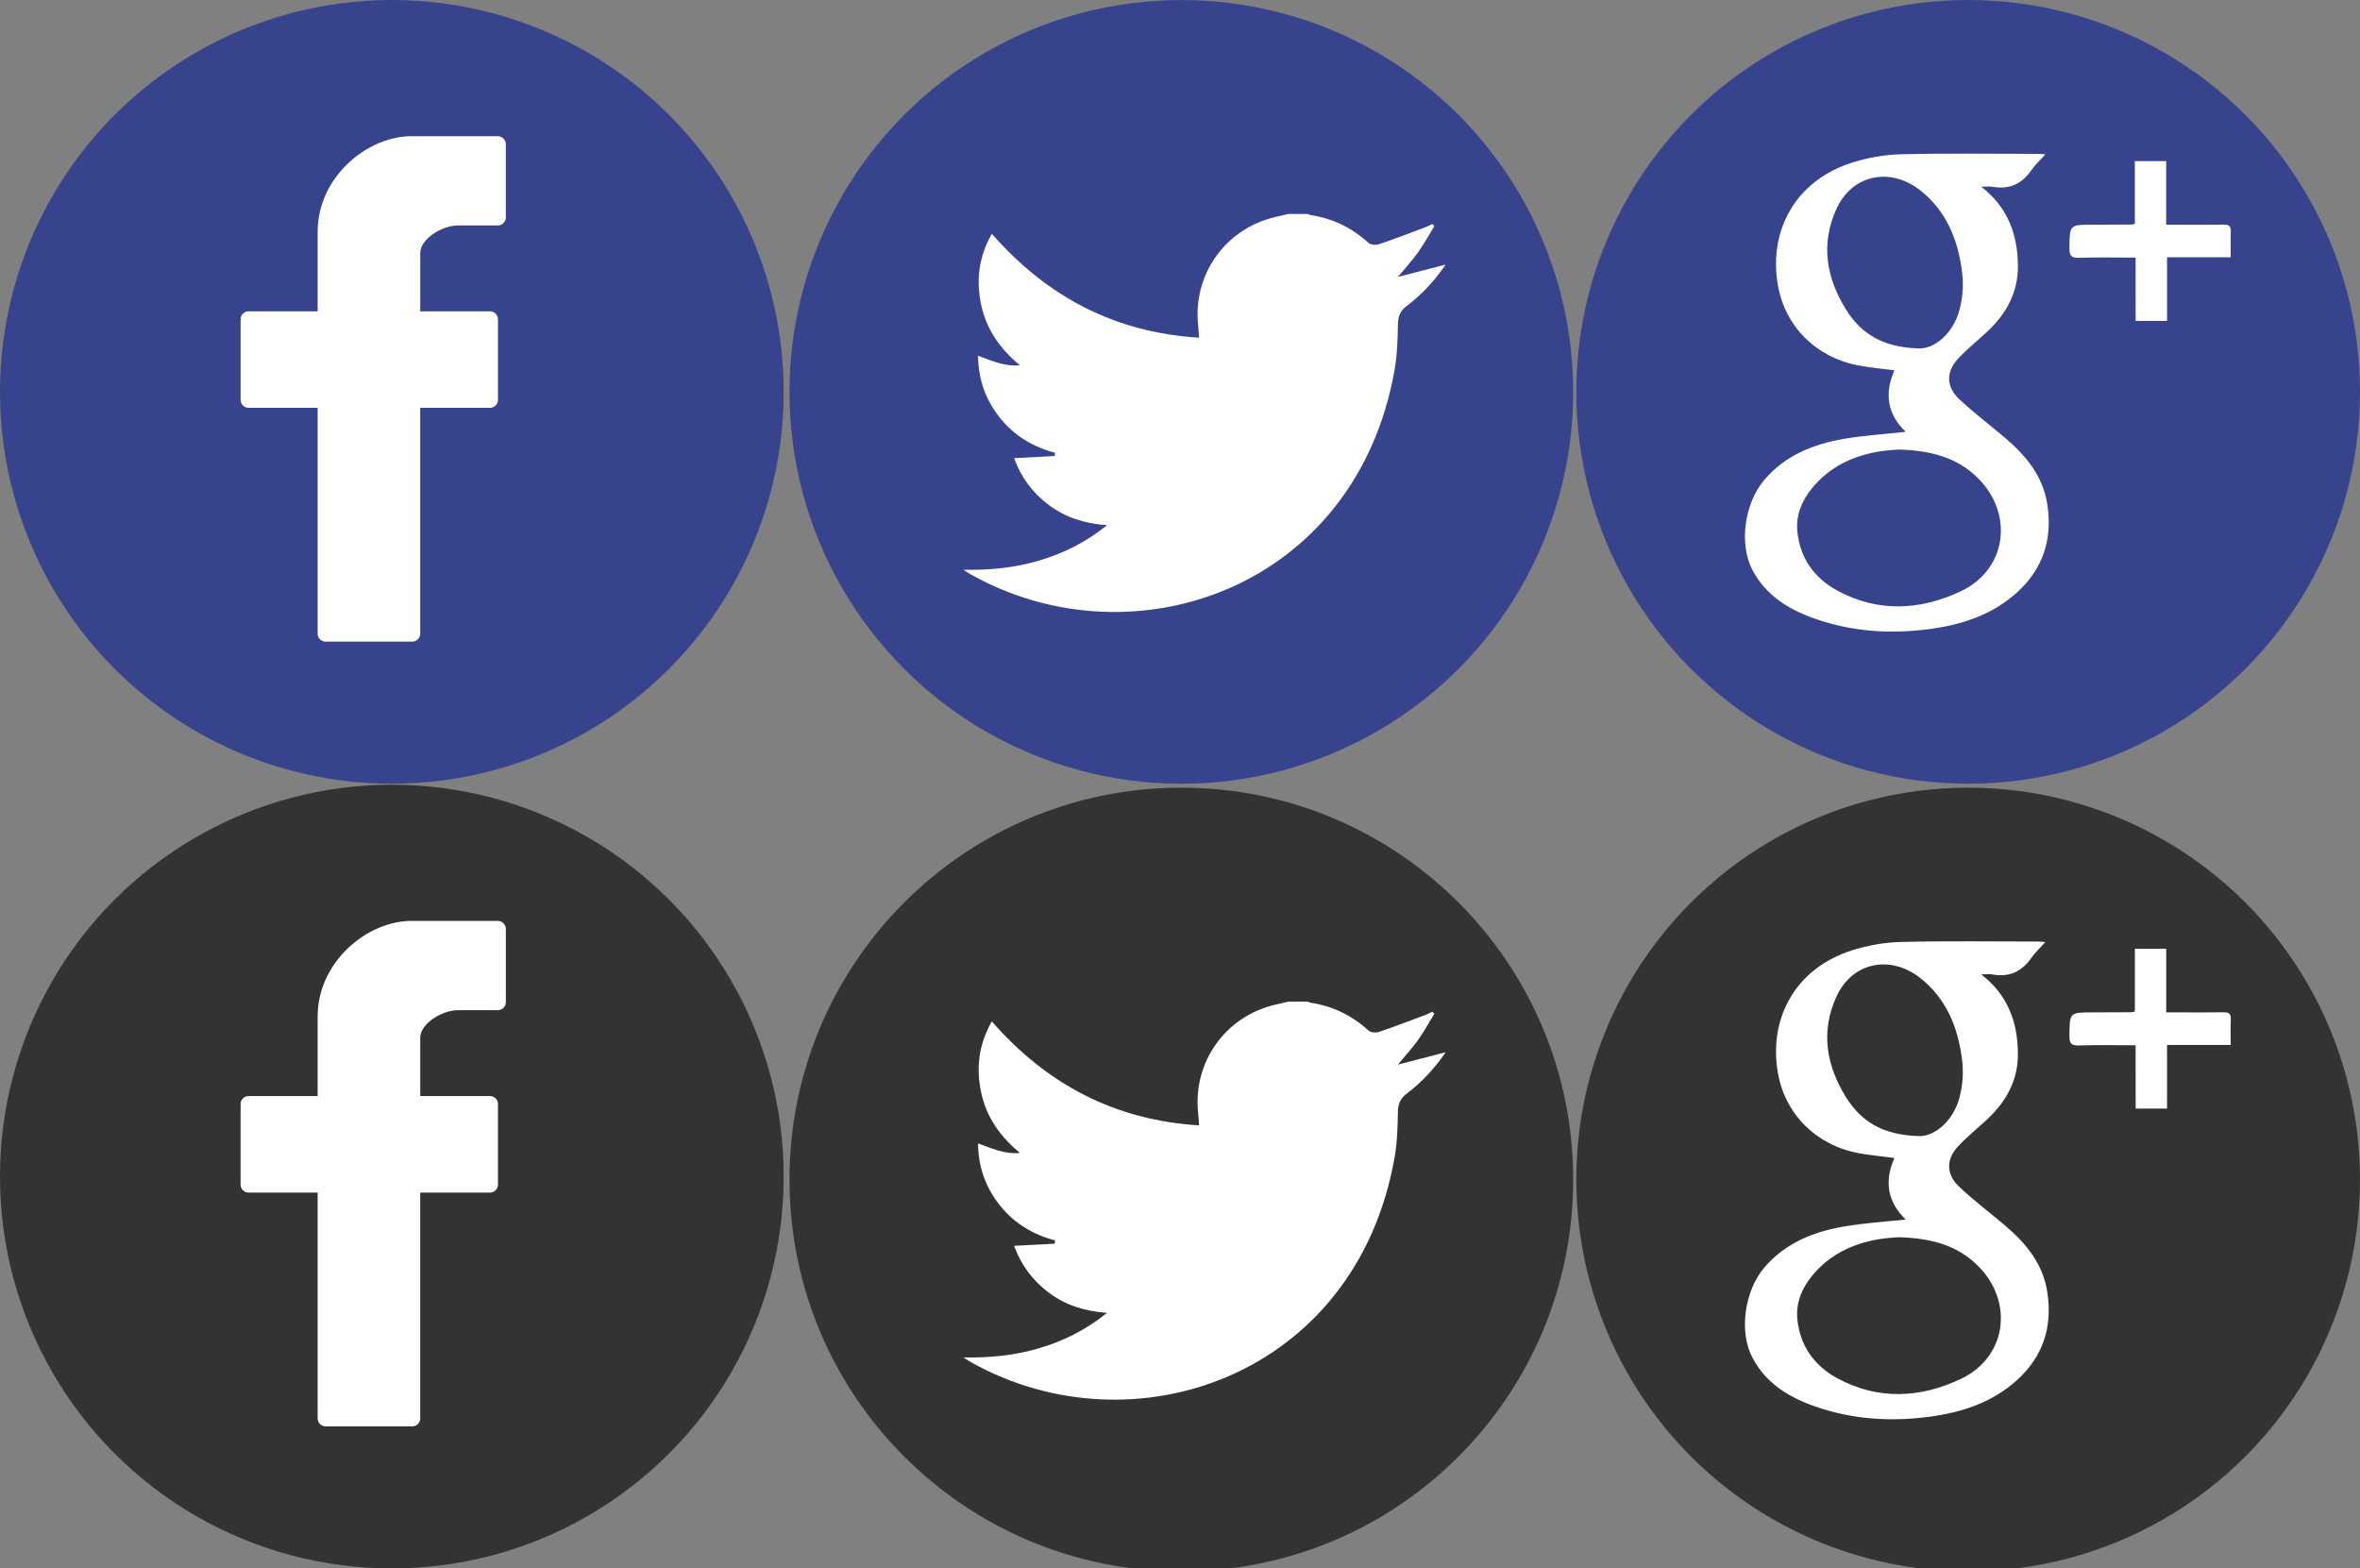 <?xml version="1.0" encoding="utf-8"?>
<!-- Generator: Adobe Illustrator 16.0.0, SVG Export Plug-In . SVG Version: 6.00 Build 0)  -->
<!DOCTYPE svg PUBLIC "-//W3C//DTD SVG 1.1//EN" "http://www.w3.org/Graphics/SVG/1.1/DTD/svg11.dtd">
<svg version="1.1" id="Layer_1" xmlns="http://www.w3.org/2000/svg" xmlns:xlink="http://www.w3.org/1999/xlink" x="0px" y="0px"
	 width="101.87px" height="67.701px" viewBox="0 0 101.87 67.701" enable-background="new 0 0 101.87 67.701" xml:space="preserve">
<rect x="0" y="0" width="101.87" height="67.701" fill="#808080" stroke="none"/>
<g>
	<circle fill="#37438C" cx="16.914" cy="16.915" r="16.914"/>
	<path fill="#FFFFFF" d="M21.488,5.878h-3.725c-1.913,0-4.052,1.765-4.052,4.128v3.432h-2.982c-0.189,0-0.344,0.154-0.344,0.345
		v3.477c0,0.19,0.154,0.344,0.344,0.344h2.982v9.748c0,0.189,0.153,0.344,0.345,0.344h3.739c0.188,0,0.344-0.155,0.344-0.344v-9.748
		h3.011c0.189,0,0.345-0.154,0.345-0.344v-3.477c0-0.191-0.155-0.345-0.345-0.345H18.14v-2.518c0-0.602,0.933-1.188,1.631-1.188
		h1.718c0.19,0,0.345-0.155,0.345-0.345V6.222C21.833,6.032,21.679,5.878,21.488,5.878z"/>
</g>
<g>
	<circle fill="#37438C" cx="50.993" cy="16.916" r="16.914"/>
	<path fill-rule="evenodd" clip-rule="evenodd" fill="#FFFFFF" d="M55.613,9.235c0.282,0,0.566,0,0.849,0
		c0.032,0.016,0.061,0.041,0.094,0.045c0.962,0.144,1.793,0.546,2.513,1.201c0.094,0.088,0.319,0.107,0.45,0.063
		c0.678-0.229,1.346-0.488,2.018-0.738c0.101-0.038,0.193-0.091,0.29-0.136c0.03,0.028,0.06,0.061,0.087,0.09
		c-0.238,0.388-0.456,0.789-0.722,1.158c-0.265,0.366-0.577,0.702-0.853,1.037c0.619-0.161,1.321-0.342,2.064-0.535
		c-0.481,0.703-1.031,1.298-1.681,1.787c-0.29,0.216-0.373,0.455-0.381,0.803c-0.011,0.646-0.03,1.301-0.141,1.935
		c-1.649,9.449-11.281,12.781-18.285,8.855c-0.113-0.064-0.219-0.138-0.329-0.206c1.127,0.021,2.198-0.083,3.247-0.391
		c1.043-0.307,2.006-0.773,2.952-1.531c-0.98-0.076-1.786-0.335-2.493-0.86c-0.71-0.526-1.216-1.2-1.517-2.036
		c0.638-0.035,1.195-0.063,1.752-0.092c0.005-0.047,0.009-0.092,0.014-0.139c-0.954-0.256-1.76-0.738-2.376-1.508
		c-0.612-0.767-0.936-1.634-0.947-2.682c0.615,0.224,1.168,0.479,1.808,0.41c-0.848-0.695-1.444-1.538-1.673-2.602
		c-0.225-1.054-0.113-2.067,0.459-3.073c2.393,2.73,5.317,4.263,8.947,4.486c-0.018-0.233-0.024-0.375-0.04-0.515
		c-0.24-2.197,1.158-4.179,3.312-4.69C55.225,9.325,55.419,9.28,55.613,9.235z"/>
</g>
<g>
	<circle fill="#37438C" cx="84.956" cy="16.915" r="16.914"/>
	<g>
		<path fill-rule="evenodd" clip-rule="evenodd" fill="#FFFFFF" d="M85.521,8.061c1.146,0.88,1.574,2.062,1.583,3.416
			c0.011,1.142-0.501,2.068-1.322,2.835c-0.415,0.389-0.863,0.743-1.251,1.158c-0.534,0.567-0.534,1.218,0.038,1.758
			c0.631,0.594,1.33,1.119,1.992,1.682c0.902,0.769,1.628,1.646,1.813,2.873c0.229,1.504-0.189,2.778-1.317,3.796
			c-1.059,0.954-2.345,1.382-3.742,1.571c-1.714,0.232-3.391,0.12-5.021-0.46c-1.104-0.395-2.071-0.992-2.644-2.074
			c-0.605-1.14-0.342-2.91,0.509-3.904c0.898-1.051,2.094-1.532,3.398-1.763c0.886-0.156,1.79-0.209,2.704-0.31
			c-0.767-0.728-0.948-1.632-0.486-2.653c-0.548-0.074-1.06-0.117-1.561-0.212c-1.808-0.343-3.157-1.667-3.47-3.458
			c-0.412-2.343,0.74-4.518,3.207-5.298c0.68-0.217,1.413-0.344,2.126-0.359c1.977-0.049,3.954-0.018,5.933-0.017
			c0.059,0,0.119,0.011,0.278,0.023c-0.228,0.254-0.438,0.443-0.595,0.671c-0.411,0.596-0.949,0.854-1.671,0.729
			C85.861,8.037,85.688,8.061,85.521,8.061z M81.932,19.404c-0.218,0.021-0.544,0.037-0.863,0.093
			c-1.129,0.195-2.117,0.674-2.852,1.575c-0.439,0.537-0.705,1.17-0.633,1.875c0.114,1.14,0.721,1.997,1.71,2.538
			c1.768,0.966,3.604,0.862,5.354,0.032c1.978-0.939,2.289-3.33,0.731-4.879C84.453,19.718,83.293,19.441,81.932,19.404z
			 M82.792,15.038c0.681,0.05,1.508-0.626,1.785-1.643c0.159-0.586,0.188-1.175,0.099-1.787c-0.194-1.34-0.689-2.513-1.764-3.373
			c-1.295-1.037-2.949-0.716-3.634,0.767c-0.703,1.524-0.445,2.997,0.413,4.371C80.32,14.376,81.23,14.988,82.792,15.038z"/>
		<path fill-rule="evenodd" clip-rule="evenodd" fill="#FFFFFF" d="M92.184,11.12c-0.859,0-1.659-0.019-2.456,0.008
			c-0.333,0.009-0.404-0.105-0.401-0.417c0.011-1.012-0.001-1.012,1.013-1.012c0.557,0,1.116-0.003,1.673-0.006
			c0.034,0,0.069-0.018,0.139-0.033c0-0.89,0-1.782,0-2.705c0.461,0,0.889,0,1.352,0c0,0.89,0,1.782,0,2.744
			c0.197,0,0.361,0,0.524,0c0.655,0,1.312,0.006,1.967-0.003c0.214-0.002,0.306,0.064,0.298,0.292
			c-0.015,0.359-0.004,0.721-0.004,1.118c-0.928,0-1.82,0-2.748,0c0,0.928,0,1.821,0,2.746c-0.464,0-0.892,0-1.355,0
			C92.184,12.967,92.184,12.074,92.184,11.12z"/>
	</g>
</g>
<g>
	<circle fill="#333333" cx="16.914" cy="50.787" r="16.914"/>
	<path fill="#FFFFFF" d="M21.488,39.75h-3.725c-1.913,0-4.052,1.766-4.052,4.129v3.432h-2.982c-0.189,0-0.344,0.154-0.344,0.344
		v3.479c0,0.189,0.154,0.344,0.344,0.344h2.982v9.748c0,0.189,0.153,0.344,0.345,0.344h3.739c0.188,0,0.344-0.154,0.344-0.344
		v-9.748h3.011c0.189,0,0.345-0.154,0.345-0.344v-3.479c0-0.189-0.155-0.344-0.345-0.344H18.14v-2.518
		c0-0.602,0.933-1.189,1.631-1.189h1.718c0.19,0,0.345-0.154,0.345-0.344v-3.165C21.833,39.904,21.679,39.75,21.488,39.75z"/>
</g>
<g>
	<path fill="#333333" d="M67.907,50.916c0,9.34-7.572,16.912-16.913,16.912c-9.343,0-16.915-7.572-16.915-16.912
		C34.079,41.572,41.651,34,50.994,34C60.335,34,67.907,41.572,67.907,50.916z"/>
	<path fill-rule="evenodd" clip-rule="evenodd" fill="#FFFFFF" d="M55.613,43.234c0.282,0,0.566,0,0.849,0
		c0.032,0.016,0.061,0.041,0.094,0.045c0.962,0.145,1.793,0.547,2.513,1.201c0.094,0.088,0.319,0.107,0.45,0.064
		c0.678-0.229,1.346-0.488,2.018-0.738c0.101-0.039,0.193-0.092,0.29-0.137c0.03,0.029,0.06,0.061,0.087,0.09
		c-0.238,0.389-0.456,0.789-0.722,1.158c-0.265,0.367-0.577,0.703-0.853,1.037c0.619-0.16,1.321-0.342,2.064-0.535
		c-0.481,0.703-1.031,1.299-1.681,1.787c-0.29,0.217-0.373,0.455-0.381,0.803c-0.011,0.646-0.03,1.301-0.141,1.936
		c-1.649,9.449-11.281,12.781-18.285,8.855c-0.113-0.064-0.219-0.139-0.329-0.207c1.127,0.021,2.198-0.082,3.247-0.391
		c1.043-0.307,2.006-0.773,2.952-1.531c-0.98-0.076-1.786-0.334-2.493-0.859c-0.71-0.527-1.216-1.201-1.517-2.037
		c0.638-0.035,1.195-0.063,1.752-0.092c0.005-0.047,0.009-0.092,0.014-0.139c-0.954-0.256-1.76-0.738-2.376-1.508
		c-0.612-0.766-0.936-1.633-0.947-2.682c0.615,0.225,1.168,0.479,1.808,0.41c-0.848-0.695-1.444-1.537-1.673-2.602
		c-0.225-1.053-0.113-2.066,0.459-3.072c2.393,2.73,5.317,4.262,8.947,4.486c-0.018-0.234-0.024-0.375-0.04-0.516
		c-0.24-2.197,1.158-4.178,3.312-4.689C55.225,43.324,55.419,43.279,55.613,43.234z"/>
</g>
<g>
	<circle fill="#333333" cx="84.956" cy="50.914" r="16.914"/>
	<g>
		<path fill-rule="evenodd" clip-rule="evenodd" fill="#FFFFFF" d="M85.521,42.061c1.146,0.879,1.574,2.061,1.583,3.416
			c0.011,1.141-0.501,2.068-1.322,2.834c-0.415,0.389-0.863,0.744-1.251,1.158c-0.534,0.568-0.534,1.219,0.038,1.758
			c0.631,0.594,1.33,1.119,1.992,1.682c0.902,0.77,1.628,1.646,1.813,2.873c0.229,1.504-0.189,2.779-1.317,3.797
			c-1.059,0.953-2.345,1.381-3.742,1.57c-1.714,0.232-3.391,0.121-5.021-0.459c-1.104-0.395-2.071-0.992-2.644-2.074
			c-0.605-1.141-0.342-2.91,0.509-3.904c0.898-1.051,2.094-1.533,3.398-1.764c0.886-0.156,1.79-0.209,2.704-0.309
			c-0.767-0.729-0.948-1.633-0.486-2.654c-0.548-0.074-1.06-0.117-1.561-0.211c-1.808-0.344-3.157-1.668-3.47-3.459
			c-0.412-2.342,0.74-4.518,3.207-5.297c0.68-0.216,1.413-0.343,2.126-0.359c1.977-0.049,3.954-0.018,5.933-0.018
			c0.059,0,0.119,0.012,0.278,0.023c-0.228,0.254-0.438,0.443-0.595,0.671c-0.411,0.596-0.949,0.854-1.671,0.729
			C85.861,42.037,85.688,42.061,85.521,42.061z M81.932,53.404c-0.218,0.021-0.544,0.037-0.863,0.092
			c-1.129,0.195-2.117,0.674-2.852,1.576c-0.439,0.537-0.705,1.17-0.633,1.875c0.114,1.139,0.721,1.996,1.71,2.537
			c1.768,0.967,3.604,0.863,5.354,0.033c1.978-0.939,2.289-3.33,0.731-4.879C84.453,53.717,83.293,53.441,81.932,53.404z
			 M82.792,49.037c0.681,0.051,1.508-0.625,1.785-1.643c0.159-0.586,0.188-1.174,0.099-1.787c-0.194-1.34-0.689-2.512-1.764-3.373
			c-1.295-1.037-2.949-0.715-3.634,0.768c-0.703,1.523-0.445,2.996,0.413,4.371C80.32,48.375,81.23,48.988,82.792,49.037z"/>
		<path fill-rule="evenodd" clip-rule="evenodd" fill="#FFFFFF" d="M92.184,45.119c-0.859,0-1.659-0.018-2.456,0.008
			c-0.333,0.01-0.404-0.105-0.401-0.416c0.011-1.012-0.001-1.012,1.013-1.012c0.557,0,1.116-0.004,1.673-0.006
			c0.034,0,0.069-0.018,0.139-0.033c0-0.891,0-1.783,0-2.705c0.461,0,0.889,0,1.352,0c0,0.888,0,1.781,0,2.744
			c0.197,0,0.361,0,0.524,0c0.655,0,1.312,0.006,1.967-0.004c0.214-0.002,0.306,0.064,0.298,0.293
			c-0.015,0.359-0.004,0.721-0.004,1.117c-0.928,0-1.82,0-2.748,0c0,0.928,0,1.822,0,2.746c-0.464,0-0.892,0-1.355,0
			C92.184,46.967,92.184,46.074,92.184,45.119z"/>
	</g>
</g>
</svg>
